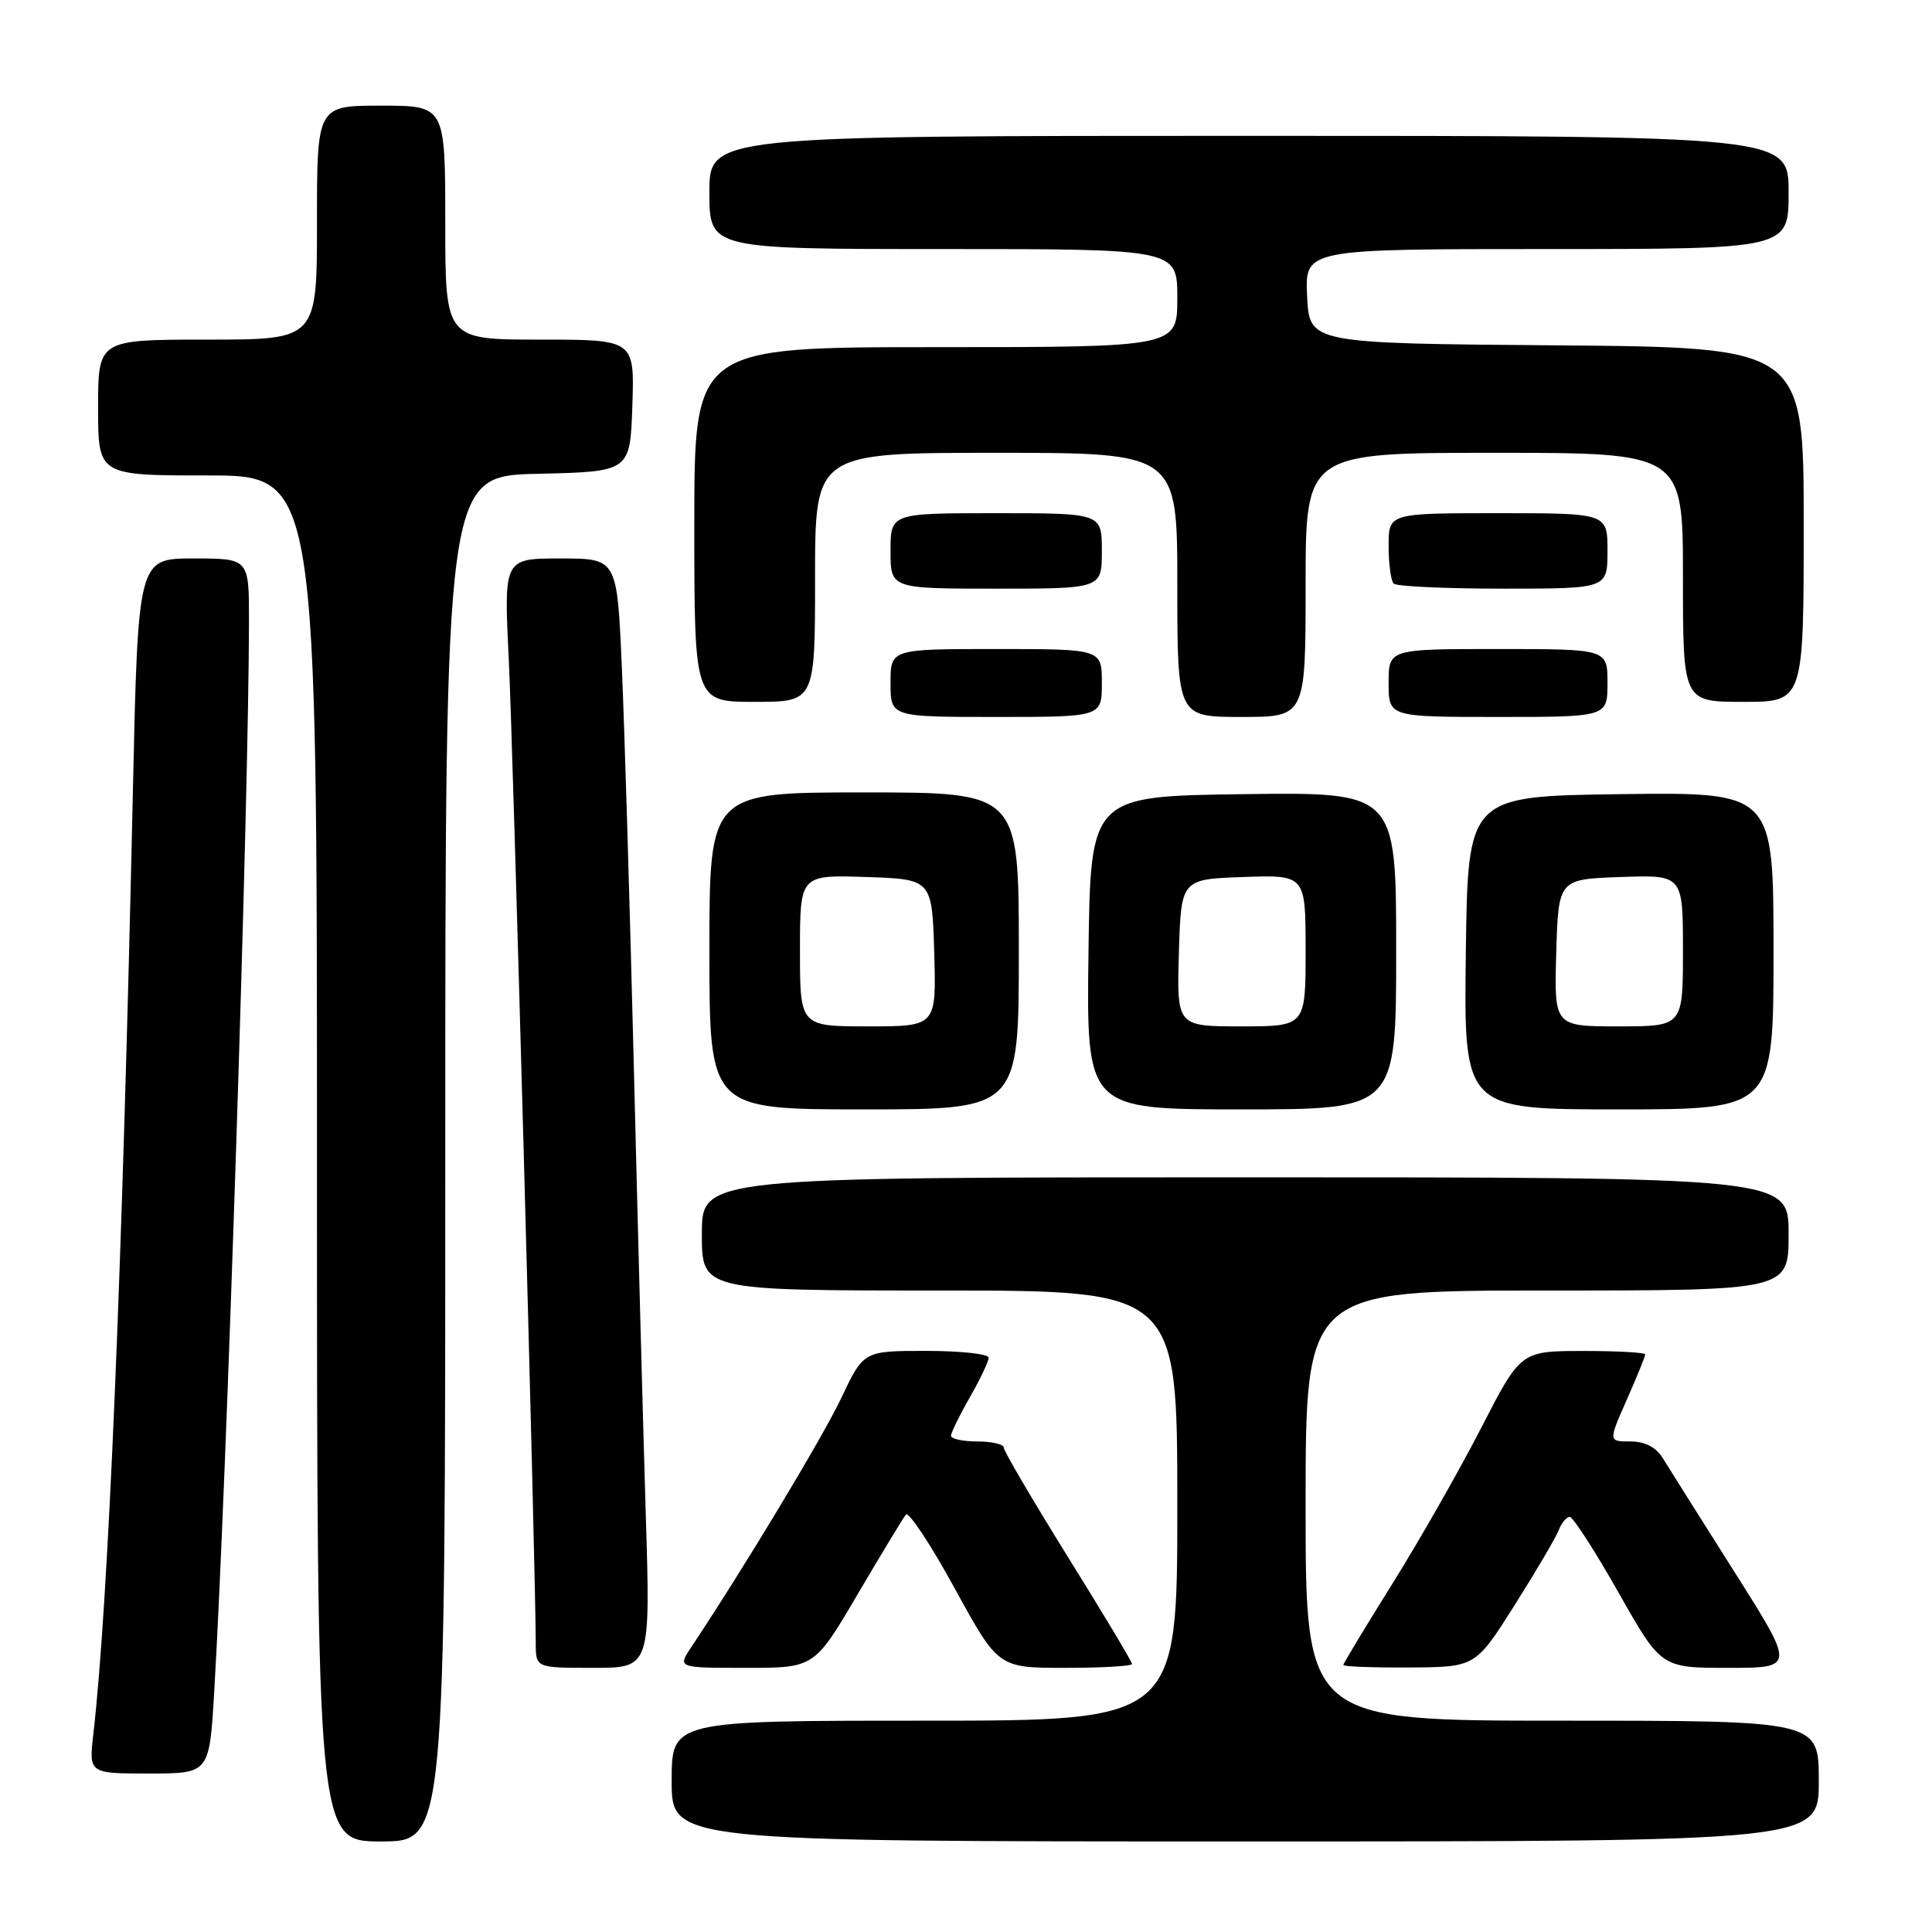 <?xml version="1.0" encoding="UTF-8" standalone="no"?>
<!DOCTYPE svg PUBLIC "-//W3C//DTD SVG 1.1//EN" "http://www.w3.org/Graphics/SVG/1.1/DTD/svg11.dtd" >
<svg xmlns="http://www.w3.org/2000/svg" xmlns:xlink="http://www.w3.org/1999/xlink" version="1.1" viewBox="0 0 256 256">
 <g >
 <path fill="currentColor"
d=" M 59.00 153.53 C 59.00 63.06 59.00 63.06 71.25 62.78 C 83.50 62.50 83.50 62.50 83.79 53.75 C 84.08 45.00 84.08 45.00 71.54 45.00 C 59.00 45.00 59.00 45.00 59.00 29.50 C 59.00 14.00 59.00 14.00 50.50 14.00 C 42.00 14.00 42.00 14.00 42.00 29.50 C 42.00 45.00 42.00 45.00 27.50 45.00 C 13.00 45.00 13.00 45.00 13.00 54.00 C 13.00 63.00 13.00 63.00 27.50 63.00 C 42.00 63.00 42.00 63.00 42.00 153.50 C 42.00 244.00 42.00 244.00 50.50 244.00 C 59.00 244.00 59.00 244.00 59.00 153.53 Z  M 241.00 236.00 C 241.00 228.00 241.00 228.00 207.00 228.00 C 173.00 228.00 173.00 228.00 173.00 199.50 C 173.00 171.00 173.00 171.00 205.00 171.00 C 237.00 171.00 237.00 171.00 237.00 163.50 C 237.00 156.00 237.00 156.00 165.00 156.00 C 93.00 156.00 93.00 156.00 93.00 163.50 C 93.00 171.00 93.00 171.00 124.50 171.00 C 156.00 171.00 156.00 171.00 156.00 199.50 C 156.00 228.00 156.00 228.00 122.50 228.00 C 89.00 228.00 89.00 228.00 89.00 236.00 C 89.00 244.00 89.00 244.00 165.00 244.00 C 241.00 244.00 241.00 244.00 241.00 236.00 Z  M 28.38 224.25 C 30.03 196.48 32.98 105.87 32.99 82.25 C 33.00 74.00 33.00 74.00 25.64 74.00 C 18.29 74.00 18.29 74.00 17.61 104.75 C 16.23 167.93 14.35 212.58 12.37 229.75 C 11.77 235.00 11.77 235.00 19.76 235.00 C 27.74 235.00 27.74 235.00 28.38 224.25 Z  M 85.57 200.75 C 85.23 189.61 84.52 162.95 83.99 141.50 C 83.46 120.05 82.74 96.09 82.39 88.25 C 81.76 74.00 81.76 74.00 74.26 74.00 C 66.76 74.00 66.76 74.00 67.41 87.25 C 67.97 98.50 70.98 208.10 70.99 217.75 C 71.00 221.00 71.00 221.00 78.60 221.00 C 86.19 221.00 86.19 221.00 85.57 200.75 Z  M 113.64 211.25 C 116.79 205.89 119.67 201.14 120.04 200.69 C 120.41 200.25 123.31 204.64 126.49 210.44 C 132.27 221.00 132.27 221.00 141.14 221.00 C 146.01 221.00 150.00 220.77 150.00 220.48 C 150.00 220.20 146.18 213.81 141.50 206.30 C 136.83 198.78 133.00 192.26 133.00 191.81 C 133.00 191.37 131.43 191.00 129.50 191.00 C 127.58 191.00 126.01 190.66 126.01 190.25 C 126.02 189.84 127.14 187.54 128.51 185.15 C 129.88 182.75 131.00 180.39 131.00 179.90 C 131.00 179.40 127.27 179.00 122.72 179.00 C 114.43 179.00 114.43 179.00 111.47 185.25 C 108.99 190.48 98.64 207.67 91.60 218.25 C 89.77 221.00 89.77 221.00 98.84 221.00 C 107.91 221.00 107.91 221.00 113.64 211.25 Z  M 200.69 212.70 C 203.54 208.18 206.18 203.70 206.54 202.75 C 206.91 201.79 207.57 201.00 208.00 201.00 C 208.43 201.00 211.34 205.50 214.45 211.00 C 220.11 221.00 220.11 221.00 228.99 221.00 C 237.87 221.00 237.87 221.00 229.80 208.25 C 225.37 201.24 221.11 194.49 220.35 193.25 C 219.42 191.75 217.98 191.00 216.03 191.00 C 213.11 191.00 213.11 191.00 215.56 185.47 C 216.90 182.43 218.00 179.73 218.00 179.47 C 218.00 179.21 214.29 179.01 209.75 179.01 C 201.50 179.02 201.50 179.02 196.23 189.27 C 193.33 194.91 188.05 204.18 184.48 209.88 C 180.92 215.58 178.00 220.41 178.00 220.62 C 178.00 220.83 181.94 220.98 186.75 220.95 C 195.50 220.90 195.50 220.90 200.69 212.70 Z  M 135.00 126.00 C 135.00 105.00 135.00 105.00 114.50 105.00 C 94.00 105.00 94.00 105.00 94.00 126.00 C 94.00 147.00 94.00 147.00 114.50 147.00 C 135.00 147.00 135.00 147.00 135.00 126.00 Z  M 185.00 125.98 C 185.00 104.96 185.00 104.96 164.75 105.23 C 144.50 105.50 144.50 105.50 144.23 126.25 C 143.96 147.00 143.96 147.00 164.48 147.00 C 185.00 147.00 185.00 147.00 185.00 125.98 Z  M 235.00 125.98 C 235.00 104.96 235.00 104.96 214.75 105.23 C 194.50 105.50 194.50 105.50 194.23 126.25 C 193.96 147.00 193.96 147.00 214.48 147.00 C 235.00 147.00 235.00 147.00 235.00 125.98 Z  M 146.00 90.50 C 146.00 86.00 146.00 86.00 132.00 86.00 C 118.00 86.00 118.00 86.00 118.00 90.50 C 118.00 95.00 118.00 95.00 132.00 95.00 C 146.00 95.00 146.00 95.00 146.00 90.50 Z  M 173.00 77.50 C 173.00 60.00 173.00 60.00 198.00 60.00 C 223.00 60.00 223.00 60.00 223.00 76.50 C 223.00 93.00 223.00 93.00 231.00 93.00 C 239.00 93.00 239.00 93.00 239.00 69.51 C 239.00 46.03 239.00 46.03 206.25 45.76 C 173.50 45.50 173.50 45.50 173.20 39.25 C 172.90 33.00 172.90 33.00 204.95 33.00 C 237.00 33.00 237.00 33.00 237.00 25.50 C 237.00 18.00 237.00 18.00 165.50 18.00 C 94.00 18.00 94.00 18.00 94.00 25.50 C 94.00 33.00 94.00 33.00 125.00 33.00 C 156.00 33.00 156.00 33.00 156.00 39.50 C 156.00 46.00 156.00 46.00 124.00 46.00 C 92.00 46.00 92.00 46.00 92.00 69.50 C 92.00 93.00 92.00 93.00 100.00 93.00 C 108.00 93.00 108.00 93.00 108.00 76.50 C 108.00 60.00 108.00 60.00 132.00 60.00 C 156.00 60.00 156.00 60.00 156.00 77.50 C 156.00 95.00 156.00 95.00 164.50 95.00 C 173.00 95.00 173.00 95.00 173.00 77.50 Z  M 213.00 90.50 C 213.00 86.00 213.00 86.00 198.50 86.00 C 184.00 86.00 184.00 86.00 184.00 90.50 C 184.00 95.00 184.00 95.00 198.50 95.00 C 213.00 95.00 213.00 95.00 213.00 90.50 Z  M 146.00 73.00 C 146.00 68.00 146.00 68.00 132.00 68.00 C 118.00 68.00 118.00 68.00 118.00 73.00 C 118.00 78.00 118.00 78.00 132.00 78.00 C 146.00 78.00 146.00 78.00 146.00 73.00 Z  M 213.00 73.00 C 213.00 68.00 213.00 68.00 198.50 68.00 C 184.00 68.00 184.00 68.00 184.00 72.33 C 184.00 74.72 184.30 76.97 184.67 77.33 C 185.03 77.70 191.56 78.00 199.17 78.00 C 213.00 78.00 213.00 78.00 213.00 73.00 Z  M 106.00 125.96 C 106.00 115.92 106.00 115.92 114.75 116.21 C 123.50 116.50 123.50 116.50 123.79 126.25 C 124.07 136.00 124.07 136.00 115.04 136.00 C 106.00 136.00 106.00 136.00 106.00 125.96 Z  M 156.21 126.25 C 156.50 116.50 156.50 116.50 164.75 116.21 C 173.00 115.92 173.00 115.92 173.00 125.96 C 173.00 136.00 173.00 136.00 164.46 136.00 C 155.93 136.00 155.93 136.00 156.21 126.25 Z  M 206.21 126.25 C 206.50 116.50 206.50 116.50 214.75 116.21 C 223.00 115.92 223.00 115.92 223.00 125.96 C 223.00 136.00 223.00 136.00 214.46 136.00 C 205.93 136.00 205.93 136.00 206.21 126.25 Z "/>
</g>
</svg>